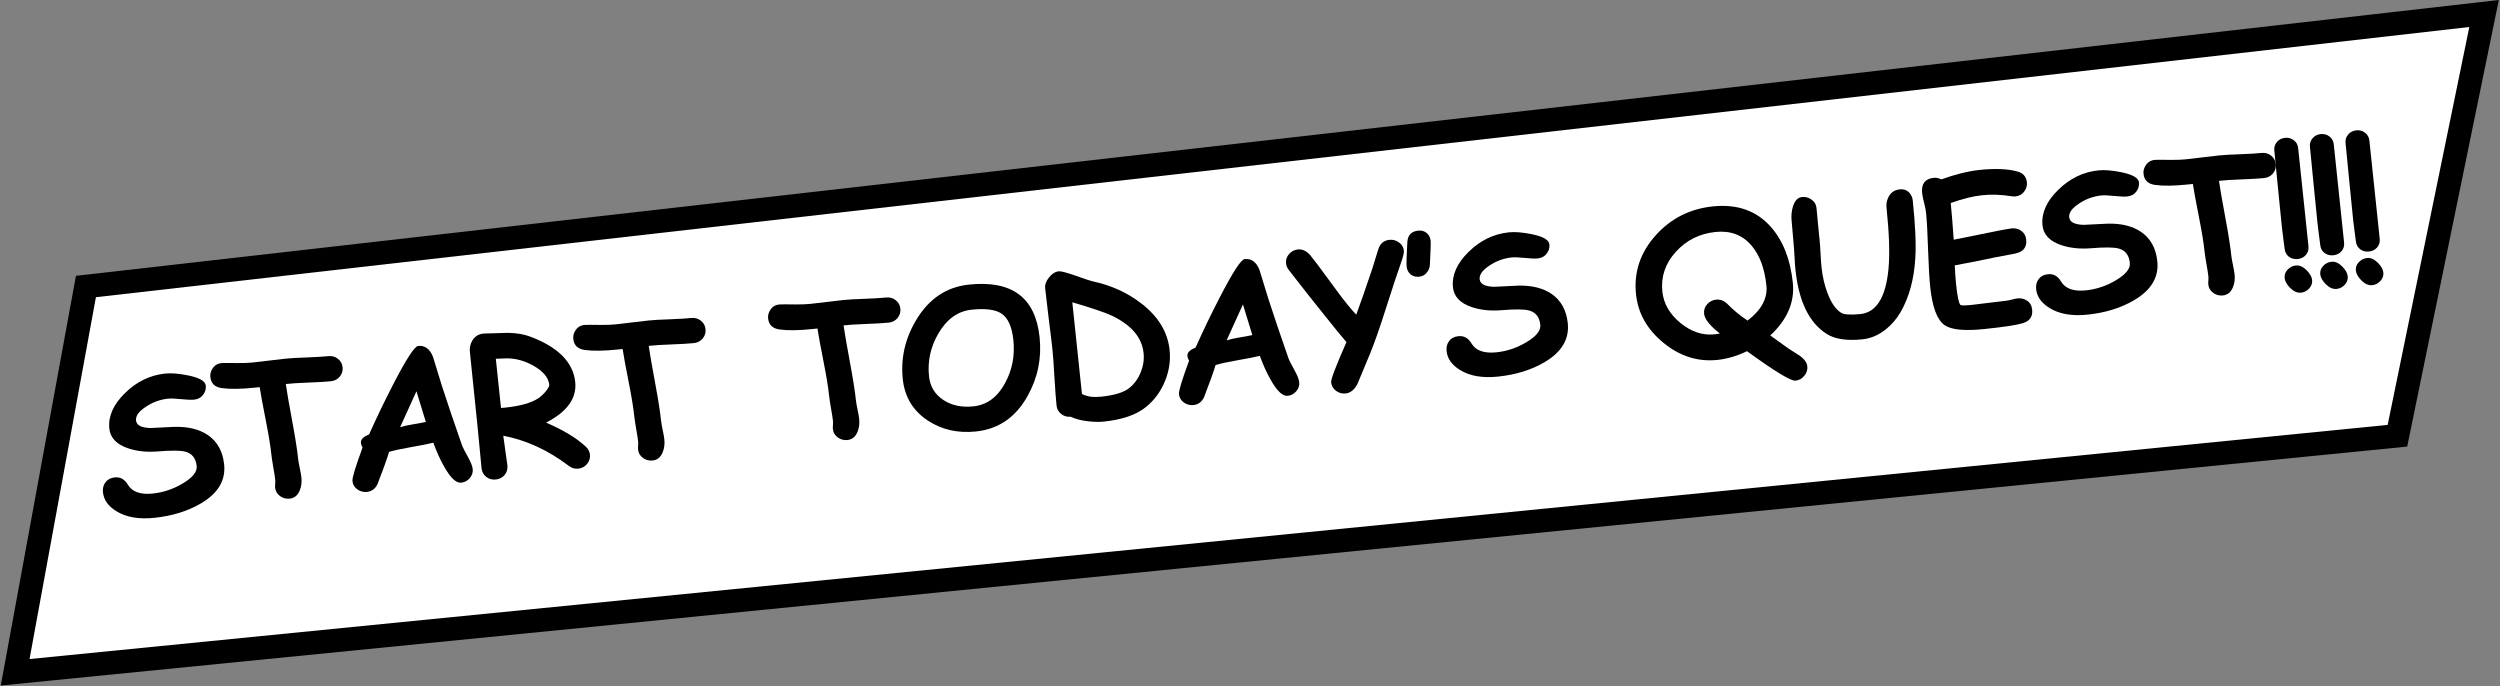 <svg width="1064" height="292" viewBox="0 0 1064 292" fill="none" xmlns="http://www.w3.org/2000/svg">
<rect x="0" y="0" width="1064" height="292" fill="#808080" stroke="none"/>
<path d="M1060 7L40 123L8 285L1020 187L1060 7Z" fill="white"/>
<path d="M1024.51 190.058L0.336 291.756L32.327 117.389L1063.5 -1.42893e-05L1024.51 190.058ZM40.824 126.486L12.569 280.492L1016.19 180.834L1050.94 11.495L40.824 126.486Z" fill="black"/>
<path d="M65.746 220.381C59.089 221.081 53.691 220.147 49.552 217.579C46.068 215.446 44.156 212.764 43.817 209.53C43.642 207.874 43.997 206.455 44.88 205.273C45.76 204.064 47.078 203.367 48.834 203.183C51.193 202.935 53.05 203.962 54.404 206.265C56.238 209.341 59.789 210.602 65.058 210.049C69.566 209.575 73.826 208.13 77.839 205.715C82.003 203.231 83.958 200.78 83.704 198.362C83.356 195.049 81.764 193.011 78.927 192.246C76.908 191.687 72.969 191.65 67.11 192.132C62.564 192.504 58.412 192.077 54.653 190.85C49.574 189.178 46.861 186.301 46.511 182.218C46.051 177.084 48.283 172.105 53.209 167.282C58.132 162.432 63.83 159.667 70.304 158.987C72.873 158.717 76.106 158.975 80.005 159.761C84.851 160.74 87.375 162.189 87.577 164.108C87.721 165.475 87.376 166.734 86.543 167.885C85.619 169.178 84.331 169.911 82.68 170.085C81.448 170.214 79.573 170.145 77.053 169.879C74.561 169.609 72.685 169.54 71.427 169.673C68.049 170.054 64.924 171.207 62.052 173.13C59.078 175.09 57.692 177.03 57.893 178.949C57.998 179.948 58.557 180.726 59.57 181.284C60.606 181.813 62.094 182.108 64.035 182.17C67.41 182.002 70.771 181.834 74.119 181.668C79.985 181.504 84.757 182.663 88.437 185.147C92.49 187.91 94.81 192.078 95.395 197.651C96.108 204.433 92.795 209.977 85.457 214.283C79.865 217.555 73.295 219.588 65.746 220.381Z" fill="black"/>
<path d="M140.83 162.259C138.786 162.473 135.586 162.664 131.231 162.829C127.033 162.978 123.835 163.181 121.636 163.439C122.055 166.424 122.97 171.724 124.38 179.336C125.643 186.06 126.482 191.394 126.896 195.337C126.99 196.231 127.221 197.548 127.59 199.29C127.959 201.032 128.19 202.35 128.284 203.244C128.491 205.215 128.258 207.034 127.585 208.699C126.723 210.836 125.296 212.009 123.304 212.219C121.863 212.37 120.543 212.044 119.346 211.24C118.006 210.344 117.255 209.121 117.092 207.57C117.053 207.202 117.061 206.643 117.114 205.893C117.165 205.117 117.17 204.532 117.129 204.137C117.001 202.928 116.718 201.111 116.277 198.685C115.863 196.257 115.591 194.425 115.461 193.19C115.091 189.667 114.314 184.925 113.131 178.963C111.775 172.116 110.907 167.384 110.526 164.766L108.482 164.981C102.637 165.595 97.953 165.662 94.431 165.182C91.447 164.778 89.812 163.209 89.524 160.475C89.383 159.134 89.728 157.876 90.558 156.699C91.524 155.295 92.905 154.565 94.701 154.509C95.624 154.465 97.731 154.47 101.022 154.523C103.648 154.539 105.76 154.463 107.358 154.295C108.957 154.127 111.34 153.85 114.506 153.464C117.698 153.076 120.093 152.797 121.692 152.629C123.684 152.42 126.687 152.25 130.701 152.121C134.713 151.965 137.715 151.782 139.707 151.573C141.279 151.408 142.644 151.782 143.8 152.697C144.982 153.61 145.652 154.815 145.81 156.313C145.967 157.812 145.564 159.143 144.6 160.308C143.659 161.443 142.403 162.093 140.83 162.259Z" fill="black"/>
<path d="M196.153 205.439C194.074 205.578 191.733 203.352 189.131 198.762C187.415 195.806 185.847 192.357 184.426 188.413C182.517 188.906 179.375 189.529 175.003 190.281C170.892 191.005 167.756 191.68 165.596 192.306C164.694 195.324 163.055 199.895 160.677 206.018C159.723 208.032 158.224 209.147 156.179 209.362C154.738 209.513 153.389 209.163 152.134 208.312C150.875 207.434 150.166 206.233 150.006 204.708C149.865 203.368 151.3 198.619 154.312 190.462C153.859 189.686 153.622 188.94 153.6 188.225C153.572 186.952 154.74 185.832 157.103 184.866C160.145 178.009 163.581 170.87 167.413 163.451C172.918 152.8 176.431 147.394 177.951 147.234C180.834 146.931 182.944 148.477 184.282 151.871C185.102 154.629 186.371 158.761 188.089 164.268C190.483 171.671 193.346 180.127 196.678 189.637C196.939 190.354 197.789 192.018 199.23 194.631C200.411 196.792 201.061 198.438 201.18 199.569C201.34 201.093 200.898 202.429 199.852 203.575C198.833 204.719 197.6 205.34 196.153 205.439ZM177.236 166.525C175.562 170.262 173.248 175.356 170.296 181.805C171.448 181.419 173.26 181.015 175.734 180.596C178.65 180.104 180.482 179.765 181.232 179.58C180.243 176.228 178.911 171.877 177.236 166.525Z" fill="black"/>
<path d="M246.071 199.475C244.656 199.624 243.301 199.208 242.005 198.228C233.279 191.597 224.006 187.336 214.188 185.444C215.281 193.064 215.871 197.294 215.959 198.135C216.117 199.633 215.727 200.963 214.789 202.125C213.848 203.26 212.591 203.911 211.019 204.076C209.446 204.241 208.082 203.866 206.926 202.951C205.767 202.01 205.109 200.79 204.951 199.292C204.744 197.32 204.461 194.374 204.101 190.451C203.739 186.503 203.455 183.543 203.248 181.571L199.982 149.743C199.802 148.034 200.15 146.429 201.026 144.929C202.175 143.001 203.938 142.005 206.317 141.941C212.735 141.745 216.025 141.651 216.185 141.661C219.901 141.722 223.113 142.275 225.82 143.319C237.605 147.795 243.938 154.212 244.816 162.571C245.178 166.015 244.319 169.188 242.239 172.091C240.183 174.965 236.904 177.555 232.403 179.862C239.758 183.023 245.404 186.442 249.342 190.122C250.369 191.077 250.951 192.198 251.086 193.486C251.241 194.958 250.825 196.291 249.837 197.484C248.847 198.652 247.592 199.315 246.071 199.475ZM215.657 152.52C215.444 152.516 213.9 152.572 211.024 152.688L213.224 173.626C213.882 173.583 214.46 173.536 214.958 173.483C221.38 172.808 226.053 171.507 228.977 169.578C230.242 168.754 231.365 167.719 232.347 166.473C233.356 165.224 233.829 164.311 233.769 163.733C233.459 160.788 231.3 158.145 227.291 155.802C223.481 153.598 219.604 152.504 215.657 152.52Z" fill="black"/>
<path d="M295.292 146.024C293.248 146.239 290.048 146.429 285.693 146.594C281.495 146.743 278.297 146.946 276.098 147.204C276.518 150.19 277.432 155.489 278.842 163.101C280.105 169.825 280.944 175.159 281.358 179.102C281.452 179.996 281.684 181.314 282.052 183.056C282.421 184.798 282.652 186.115 282.746 187.009C282.953 188.981 282.72 190.799 282.047 192.465C281.186 194.602 279.759 195.775 277.767 195.984C276.325 196.136 275.006 195.809 273.808 195.005C272.468 194.109 271.717 192.886 271.554 191.335C271.515 190.967 271.523 190.408 271.577 189.658C271.627 188.882 271.632 188.297 271.591 187.903C271.464 186.693 271.18 184.876 270.74 182.451C270.325 180.023 270.053 178.191 269.923 176.955C269.553 173.433 268.777 168.691 267.593 162.729C266.238 155.881 265.369 151.149 264.988 148.531L262.944 148.746C257.099 149.36 252.416 149.427 248.894 148.947C245.91 148.543 244.274 146.974 243.987 144.24C243.846 142.9 244.19 141.641 245.021 140.464C245.986 139.06 247.367 138.331 249.163 138.275C250.086 138.231 252.193 138.235 255.485 138.288C258.11 138.304 260.222 138.229 261.821 138.061C263.42 137.892 265.802 137.615 268.968 137.23C272.16 136.841 274.555 136.563 276.154 136.395C278.146 136.185 281.149 136.016 285.164 135.886C289.175 135.73 292.177 135.548 294.169 135.338C295.742 135.173 297.106 135.548 298.262 136.463C299.445 137.375 300.115 138.58 300.272 140.079C300.43 141.577 300.026 142.908 299.062 144.073C298.121 145.208 296.865 145.859 295.292 146.024Z" fill="black"/>
<path d="M378.216 137.308C376.172 137.523 372.972 137.713 368.617 137.879C364.419 138.028 361.221 138.231 359.022 138.488C359.442 141.474 360.356 146.773 361.766 154.386C363.029 161.11 363.868 166.443 364.283 170.386C364.376 171.28 364.608 172.598 364.976 174.34C365.345 176.082 365.576 177.4 365.67 178.294C365.877 180.265 365.644 182.084 364.971 183.749C364.11 185.886 362.683 187.059 360.691 187.268C359.249 187.42 357.93 187.094 356.732 186.289C355.392 185.394 354.641 184.17 354.478 182.619C354.439 182.251 354.447 181.692 354.501 180.943C354.552 180.166 354.556 179.581 354.515 179.187C354.388 177.978 354.104 176.16 353.664 173.735C353.249 171.307 352.977 169.475 352.847 168.24C352.477 164.717 351.701 159.975 350.517 154.013C349.162 147.166 348.293 142.433 347.912 139.816L345.868 140.03C340.023 140.645 335.34 140.712 331.818 140.232C328.834 139.828 327.198 138.259 326.911 135.525C326.77 134.184 327.114 132.925 327.945 131.748C328.91 130.345 330.291 129.615 332.087 129.559C333.01 129.515 335.117 129.52 338.409 129.572C341.034 129.589 343.146 129.513 344.745 129.345C346.344 129.177 348.726 128.9 351.892 128.514C355.084 128.125 357.479 127.847 359.078 127.679C361.07 127.47 364.073 127.3 368.088 127.17C372.099 127.015 375.101 126.832 377.093 126.623C378.666 126.457 380.03 126.832 381.186 127.747C382.369 128.659 383.039 129.865 383.196 131.363C383.354 132.861 382.95 134.193 381.986 135.357C381.045 136.493 379.789 137.143 378.216 137.308Z" fill="black"/>
<path d="M415.425 183.629C407.667 184.444 400.827 182.904 394.906 179.008C388.584 174.835 385.024 168.951 384.226 161.354C383.286 152.416 385.221 143.974 390.03 136.027C395.424 127.088 402.878 122.119 412.393 121.119C421.54 120.157 428.615 121.54 433.618 125.266C438.62 128.993 441.565 135.075 442.452 143.513C443.391 152.451 441.674 160.817 437.299 168.612C432.257 177.62 424.966 182.626 415.425 183.629ZM413.516 131.804C407.671 132.418 402.963 135.784 399.392 141.9C396.045 147.62 394.711 153.714 395.391 160.18C395.85 164.544 397.913 167.915 401.582 170.293C405.108 172.58 409.348 173.464 414.302 172.943C420.068 172.337 424.579 168.992 427.835 162.909C430.83 157.359 431.98 151.285 431.286 144.687C430.706 139.167 429.071 135.458 426.381 133.562C423.806 131.759 419.518 131.173 413.516 131.804Z" fill="black"/>
<path d="M455.693 177.363C454.144 177.499 452.791 177.11 451.635 176.195C450.476 175.254 449.819 174.047 449.664 172.575C449.388 169.946 449.092 165.991 448.775 160.709C448.484 155.424 448.201 151.467 447.925 148.838C447.618 145.92 447.093 141.55 446.348 135.729C445.63 129.904 445.117 125.533 444.811 122.615C444.659 121.169 445.203 119.663 446.443 118.098C447.68 116.506 449.085 115.628 450.657 115.462C451.522 115.371 453.784 115.958 457.441 117.221C461.708 118.739 464.234 119.577 465.019 119.733C472.961 121.423 479.92 124.599 485.895 129.26C493.024 134.809 496.984 141.356 497.777 148.901C498.255 153.448 497.596 157.89 495.799 162.224C494.011 166.638 491.309 170.311 487.695 173.242C483.643 176.538 477.672 178.601 469.783 179.43C467.869 179.631 465.639 179.587 463.091 179.296C460.005 178.93 457.539 178.285 455.693 177.363ZM473.528 134.506C470.817 133.17 465.1 131.22 456.377 128.655L460.48 167.691C461.571 168.241 462.79 168.617 464.136 168.821C465.506 168.996 467.004 168.998 468.629 168.828C474.29 168.233 478.27 167.017 480.568 165.181C482.743 163.437 484.377 161.206 485.469 158.486C486.587 155.764 487 153.01 486.707 150.224C486.022 143.704 481.629 138.465 473.528 134.506Z" fill="black"/>
<path d="M547.915 168.467C545.836 168.606 543.496 166.381 540.893 161.79C539.178 158.835 537.61 155.385 536.188 151.441C534.279 151.934 531.138 152.557 526.765 153.309C522.654 154.033 519.519 154.708 517.359 155.334C516.457 158.352 514.817 162.923 512.44 169.047C511.486 171.061 509.986 172.175 507.942 172.39C506.5 172.541 505.152 172.191 503.896 171.34C502.638 170.462 501.929 169.261 501.768 167.736C501.628 166.396 503.063 161.647 506.075 153.49C505.622 152.714 505.385 151.968 505.362 151.253C505.335 149.98 506.502 148.861 508.865 147.895C511.907 141.037 515.344 133.899 519.175 126.479C524.681 115.828 528.193 110.422 529.714 110.263C532.597 109.96 534.707 111.505 536.044 114.899C536.864 117.657 538.133 121.789 539.851 127.296C542.246 134.699 545.109 143.155 548.441 152.665C548.701 153.382 549.552 155.047 550.993 157.659C552.174 159.821 552.824 161.467 552.943 162.597C553.103 164.122 552.66 165.457 551.615 166.604C550.595 167.747 549.362 168.369 547.915 168.467ZM528.998 129.553C527.324 133.291 525.011 138.384 522.058 144.834C523.21 144.447 525.023 144.044 527.496 143.624C530.412 143.132 532.245 142.793 532.994 142.608C532.006 139.257 530.674 134.905 528.998 129.553Z" fill="black"/>
<path d="M595.855 113.038C594.808 115.939 592.749 122.188 589.677 131.787C587.129 139.815 584.904 146.135 583.004 150.747C579.711 158.747 577.944 162.986 577.702 163.463C576.396 165.912 574.734 167.243 572.716 167.455C571.274 167.607 569.953 167.267 568.753 166.437C567.437 165.512 566.697 164.274 566.534 162.723C566.399 161.435 568.569 155.732 573.044 145.614C570.719 142.909 567.357 138.784 562.959 133.239C559.669 129.173 554.823 123.025 548.419 114.795C547.801 113.956 547.441 113.05 547.339 112.078C547.179 110.553 547.633 109.203 548.702 108.028C549.7 106.939 550.934 106.318 552.401 106.164C554.131 105.982 555.796 106.697 557.397 108.31L560.843 112.732C561.059 113.028 563.717 116.629 568.815 123.534C572.036 127.953 574.838 131.419 577.222 133.933C578.791 129.702 581.022 123.315 583.913 114.772C584.509 112.875 585.4 110.004 586.586 106.159C587.333 103.688 588.912 102.326 591.324 102.073C592.765 101.921 594.086 102.261 595.286 103.092C596.6 103.99 597.338 105.215 597.501 106.766C597.595 107.659 597.046 109.75 595.855 113.038Z" fill="black"/>
<path d="M604.007 117.763C602.566 117.914 601.352 117.59 600.367 116.79C599.379 115.963 598.811 114.84 598.662 113.421C598.535 112.212 598.635 108.759 598.964 103.064C599.129 100.096 600.667 98.46 603.576 98.154C605.018 98.002 606.219 98.341 607.181 99.17C608.166 99.971 608.733 101.08 608.882 102.5C608.979 103.42 608.87 106.793 608.555 112.62C608.508 113.688 608.175 114.68 607.556 115.596C606.71 116.881 605.527 117.603 604.007 117.763Z" fill="black"/>
<path d="M637.596 160.277C630.939 160.977 625.541 160.043 621.402 157.475C617.918 155.343 616.007 152.66 615.667 149.427C615.493 147.77 615.847 146.351 616.73 145.169C617.61 143.96 618.928 143.263 620.684 143.079C623.043 142.831 624.9 143.858 626.255 146.161C628.088 149.237 631.639 150.499 636.908 149.945C641.416 149.471 645.676 148.027 649.689 145.611C653.853 143.127 655.808 140.676 655.554 138.258C655.206 134.946 653.614 132.907 650.777 132.142C648.758 131.584 644.819 131.546 638.96 132.029C634.414 132.4 630.262 131.973 626.503 130.747C621.425 129.074 618.711 126.197 618.361 122.114C617.901 116.98 620.134 112.001 625.059 107.178C629.982 102.329 635.68 99.564 642.154 98.883C644.723 98.613 647.956 98.871 651.855 99.658C656.701 100.637 659.225 102.085 659.427 104.004C659.571 105.371 659.226 106.63 658.393 107.781C657.469 109.074 656.181 109.807 654.53 109.981C653.298 110.11 651.423 110.042 648.904 109.775C646.411 109.505 644.535 109.437 643.277 109.569C639.899 109.95 636.774 111.103 633.902 113.026C630.928 114.986 629.542 116.926 629.744 118.845C629.849 119.844 630.407 120.622 631.42 121.18C632.456 121.709 633.945 122.005 635.886 122.066C639.26 121.898 642.621 121.73 645.969 121.565C651.835 121.4 656.607 122.559 660.287 125.043C664.34 127.806 666.66 131.974 667.245 137.547C667.958 144.329 664.645 149.873 657.307 154.179C651.715 157.451 645.145 159.484 637.596 160.277Z" fill="black"/>
<path d="M764.111 162.01C762.197 162.211 755.332 158.029 743.514 149.464C739.328 151.499 735.139 152.736 730.945 153.177C722.611 154.053 714.935 151.617 707.918 145.87C701.014 140.19 697.139 133.329 696.294 125.285C695.299 115.822 698.113 107.42 704.735 100.08C711.166 92.945 719.244 88.867 728.968 87.845C739.373 86.751 747.632 89.684 753.742 96.643C758.89 102.507 761.985 110.394 763.027 120.304C763.891 128.532 760.69 136.018 753.422 142.762C755.144 144.016 757.739 145.883 761.206 148.362L766.061 151.44C767.988 152.885 769.032 154.37 769.192 155.894C769.344 157.34 768.939 158.658 767.978 159.849C766.999 161.121 765.71 161.842 764.111 162.01ZM730.112 98.728C723.323 99.441 717.721 102.236 713.304 107.112C708.762 112.055 706.827 117.72 707.498 124.107C708.034 129.207 710.596 133.655 715.182 137.452C719.791 141.22 724.664 142.834 729.802 142.294C730.483 142.223 731.213 142.106 731.991 141.944C727.748 138.643 725.506 135.836 725.262 133.522C725.097 131.945 725.561 130.567 726.656 129.389C727.681 128.298 728.928 127.675 730.395 127.521C732.178 127.334 733.795 127.974 735.248 129.443C737.858 132.092 740.701 134.425 743.774 136.44C749.685 131.912 752.354 126.927 751.782 121.486C751.02 114.231 748.915 108.578 745.469 104.529C741.6 99.992 736.481 98.058 730.112 98.728Z" fill="black"/>
<path d="M808.82 132.952C807.18 135.756 805.102 138.167 802.584 140.186C799.503 142.636 796.219 144.044 792.733 144.41C786.05 145.113 780.947 144.347 777.426 142.112C769.987 137.393 765.561 128.303 764.146 114.845C764.011 113.556 763.875 111.631 763.738 109.067C763.601 106.503 763.464 104.578 763.329 103.29C763.221 102.264 763.087 100.737 762.927 98.707C762.764 96.651 762.629 95.111 762.521 94.086C762.3 91.983 762.471 89.958 763.035 88.012C763.798 85.433 765.096 84.048 766.931 83.855C768.373 83.704 769.693 84.043 770.894 84.874C772.204 85.746 772.943 86.971 773.108 88.548C773.266 90.046 773.479 92.323 773.747 95.377C774.038 98.403 774.264 100.678 774.424 102.203C774.557 103.465 774.692 105.378 774.829 107.941C774.966 110.505 775.1 112.417 775.233 113.679C775.661 117.754 776.531 121.489 777.842 124.886C779.382 128.95 781.301 131.699 783.598 133.132C784.79 133.884 787.459 134.068 791.606 133.685C798.536 133.063 802.58 126.658 803.737 114.471C804.346 108.161 804.063 99.42 802.889 88.248C802.734 86.776 803.018 85.311 803.739 83.853C804.728 81.916 806.31 80.832 808.485 80.604C810.268 80.416 811.673 80.933 812.703 82.154C813.486 83.055 813.94 84.097 814.065 85.28C815.156 95.663 815.522 103.81 815.163 109.722C814.637 118.84 812.523 126.583 808.82 132.952Z" fill="black"/>
<path d="M857.795 83.594C857.271 83.649 856.712 83.628 856.119 83.531C851.751 82.82 847.562 82.676 843.552 83.097C841.587 83.304 839.493 83.683 837.272 84.236C835.051 84.788 832.703 85.513 830.227 86.411C830.594 89.908 831.022 95.112 831.51 102.024C832.967 101.764 838.04 100.739 846.729 98.949C851.683 97.923 854.828 97.34 856.164 97.2C857.711 97.037 859.087 97.398 860.293 98.281C861.496 99.138 862.183 100.381 862.354 102.011C862.683 105.139 861.205 107.088 857.921 107.859C855.841 108.237 852.736 108.829 848.607 109.635C844.93 110.447 839.374 111.549 831.942 112.941C832.109 116.299 832.301 119.003 832.516 121.054C833.058 126.206 833.667 129.105 834.345 129.751C834.669 130.063 836.338 130.06 839.352 129.743C840.977 129.573 843.424 129.276 846.692 128.852C849.96 128.429 852.406 128.132 854.031 127.961C854.556 127.906 855.321 127.746 856.326 127.481C857.332 127.216 858.084 127.057 858.582 127.005C860.102 126.845 861.445 127.142 862.611 127.897C863.945 128.74 864.704 130.042 864.889 131.803C865.199 134.748 863.851 136.67 860.845 137.571C858.276 138.345 852.864 139.167 844.608 140.035C836.063 140.933 830.372 140.361 827.534 138.321C824.409 136.071 822.4 130.701 821.508 122.211C821.138 118.688 820.831 113.378 820.589 106.281C820.37 99.155 820.077 93.844 819.709 90.347C819.613 89.427 819.339 88.087 818.889 86.327C818.436 84.541 818.162 83.188 818.065 82.268C817.645 78.272 819.27 76.082 822.939 75.696C824.093 75.575 825.189 75.792 826.227 76.347C829.188 75.265 832.011 74.397 834.699 73.742C837.409 73.059 839.983 72.589 842.421 72.333C849.026 71.639 854.387 71.846 858.505 72.954C861.013 73.621 862.395 75.164 862.649 77.582C862.792 78.949 862.448 80.208 861.615 81.358C860.693 82.678 859.42 83.423 857.795 83.594Z" fill="black"/>
<path d="M888.507 133.906C881.85 134.605 876.451 133.671 872.313 131.103C868.829 128.971 866.917 126.288 866.577 123.055C866.403 121.399 866.758 119.979 867.64 118.797C868.52 117.588 869.838 116.892 871.595 116.707C873.953 116.459 875.81 117.486 877.165 119.789C878.999 122.865 882.55 124.127 887.819 123.573C892.327 123.099 896.587 121.655 900.6 119.24C904.764 116.756 906.719 114.304 906.465 111.886C906.117 108.574 904.525 106.535 901.688 105.77C899.669 105.212 895.729 105.174 889.871 105.657C885.325 106.028 881.173 105.601 877.414 104.375C872.335 102.703 869.621 99.825 869.272 95.743C868.812 90.608 871.044 85.629 875.97 80.806C880.893 75.957 886.591 73.192 893.065 72.511C895.634 72.241 898.867 72.5 902.766 73.286C907.612 74.265 910.136 75.714 910.338 77.633C910.482 78.999 910.137 80.258 909.304 81.409C908.38 82.702 907.092 83.435 905.441 83.609C904.209 83.738 902.333 83.67 899.814 83.403C897.322 83.133 895.446 83.065 894.188 83.197C890.81 83.579 887.685 84.731 884.813 86.654C881.839 88.615 880.453 90.554 880.654 92.473C880.759 93.472 881.318 94.25 882.331 94.808C883.367 95.337 884.855 95.633 886.796 95.695C890.171 95.526 893.532 95.359 896.88 95.193C902.745 95.028 907.518 96.188 911.198 98.671C915.251 101.434 917.571 105.603 918.156 111.175C918.869 117.957 915.556 123.501 908.218 127.807C902.626 131.08 896.056 133.112 888.507 133.906Z" fill="black"/>
<path d="M963.591 75.783C961.546 75.998 958.347 76.188 953.992 76.353C949.794 76.502 946.595 76.705 944.396 76.963C944.816 79.949 945.731 85.248 947.141 92.86C948.404 99.585 949.243 104.918 949.657 108.861C949.751 109.755 949.982 111.073 950.351 112.815C950.719 114.557 950.951 115.874 951.045 116.768C951.252 118.74 951.019 120.558 950.346 122.224C949.484 124.361 948.057 125.534 946.065 125.743C944.624 125.895 943.304 125.568 942.107 124.764C940.767 123.868 940.016 122.645 939.853 121.094C939.814 120.726 939.821 120.167 939.875 119.417C939.926 118.641 939.931 118.056 939.889 117.662C939.762 116.452 939.479 114.635 939.038 112.21C938.624 109.782 938.352 107.95 938.222 106.714C937.852 103.192 937.075 98.45 935.892 92.488C934.536 85.641 933.668 80.908 933.287 78.29L931.242 78.505C925.398 79.12 920.714 79.186 917.192 78.706C914.208 78.302 912.573 76.733 912.285 73.999C912.144 72.659 912.489 71.4 913.319 70.223C914.285 68.819 915.666 68.09 917.462 68.034C918.385 67.99 920.492 67.994 923.783 68.047C926.408 68.063 928.52 67.988 930.119 67.82C931.718 67.651 934.1 67.374 937.266 66.989C940.459 66.6 942.854 66.322 944.453 66.153C946.445 65.944 949.448 65.775 953.462 65.645C957.474 65.489 960.476 65.307 962.468 65.097C964.04 64.932 965.405 65.307 966.561 66.222C967.743 67.134 968.413 68.339 968.571 69.838C968.728 71.336 968.325 72.668 967.361 73.832C966.42 74.967 965.163 75.618 963.591 75.783Z" fill="black"/>
<path d="M977.928 110.235C976.461 110.389 975.193 110.057 974.127 109.239C973.087 108.418 972.493 107.311 972.347 105.918C972.239 104.893 972.04 103.372 971.748 101.357C971.48 99.312 971.292 97.777 971.185 96.752C970.803 93.124 970.258 87.68 969.548 80.419C968.864 73.156 968.331 67.71 967.95 64.083C967.803 62.689 968.167 61.482 969.04 60.46C969.91 59.411 971.066 58.812 972.508 58.66C973.949 58.509 975.205 58.855 976.274 59.7C977.34 60.518 977.947 61.623 978.093 63.016L982.49 104.852C982.637 106.245 982.273 107.453 981.4 108.475C980.553 109.494 979.396 110.081 977.928 110.235ZM979.315 124.561C977.742 124.726 976.186 124.039 974.646 122.5C973.251 121.079 972.483 119.697 972.343 118.357C972.199 116.99 972.616 115.79 973.594 114.757C974.572 113.724 975.742 113.136 977.105 112.993C978.678 112.827 980.221 113.516 981.734 115.057C983.129 116.479 983.896 117.847 984.034 119.161C984.175 120.502 983.758 121.702 982.783 122.761C981.834 123.818 980.678 124.417 979.315 124.561Z" fill="black"/>
<path d="M993.088 108.642C991.621 108.796 990.353 108.464 989.287 107.646C988.247 106.825 987.653 105.718 987.507 104.325C987.399 103.3 987.2 101.779 986.908 99.763C986.64 97.718 986.453 96.183 986.345 95.158C985.963 91.531 985.418 86.087 984.708 78.826C984.024 71.562 983.491 66.117 983.11 62.489C982.963 61.096 983.327 59.888 984.2 58.866C985.07 57.818 986.226 57.218 987.668 57.067C989.109 56.915 990.365 57.262 991.434 58.106C992.5 58.924 993.107 60.03 993.253 61.423L997.65 103.259C997.797 104.652 997.433 105.859 996.56 106.881C995.714 107.901 994.556 108.487 993.088 108.642ZM994.475 122.967C992.902 123.133 991.346 122.446 989.806 120.907C988.411 119.485 987.643 118.104 987.503 116.763C987.359 115.397 987.776 114.197 988.754 113.164C989.732 112.131 990.902 111.542 992.265 111.399C993.838 111.234 995.381 111.922 996.894 113.464C998.289 114.886 999.056 116.253 999.194 117.568C999.335 118.908 998.918 120.108 997.943 121.168C996.994 122.224 995.838 122.824 994.475 122.967Z" fill="black"/>
<path d="M1008.25 107.048C1006.78 107.203 1005.51 106.871 1004.45 106.053C1003.41 105.232 1002.81 104.125 1002.67 102.731C1002.56 101.706 1002.36 100.186 1002.07 98.17C1001.8 96.125 1001.61 94.59 1001.5 93.565C1001.12 89.937 1000.58 84.493 999.868 77.232C999.184 69.969 998.651 64.523 998.27 60.896C998.123 59.503 998.487 58.295 999.36 57.273C1000.23 56.225 1001.39 55.625 1002.83 55.473C1004.27 55.322 1005.52 55.668 1006.59 56.513C1007.66 57.331 1008.27 58.437 1008.41 59.83L1012.81 101.665C1012.96 103.059 1012.59 104.266 1011.72 105.288C1010.87 106.307 1009.72 106.894 1008.25 107.048ZM1009.63 121.374C1008.06 121.539 1006.51 120.852 1004.97 119.313C1003.57 117.892 1002.8 116.511 1002.66 115.17C1002.52 113.803 1002.94 112.603 1003.91 111.57C1004.89 110.537 1006.06 109.949 1007.43 109.806C1009 109.641 1010.54 110.329 1012.05 111.871C1013.45 113.292 1014.22 114.66 1014.35 115.974C1014.49 117.315 1014.08 118.515 1013.1 119.574C1012.15 120.631 1011 121.231 1009.63 121.374Z" fill="black"/>
</svg>
